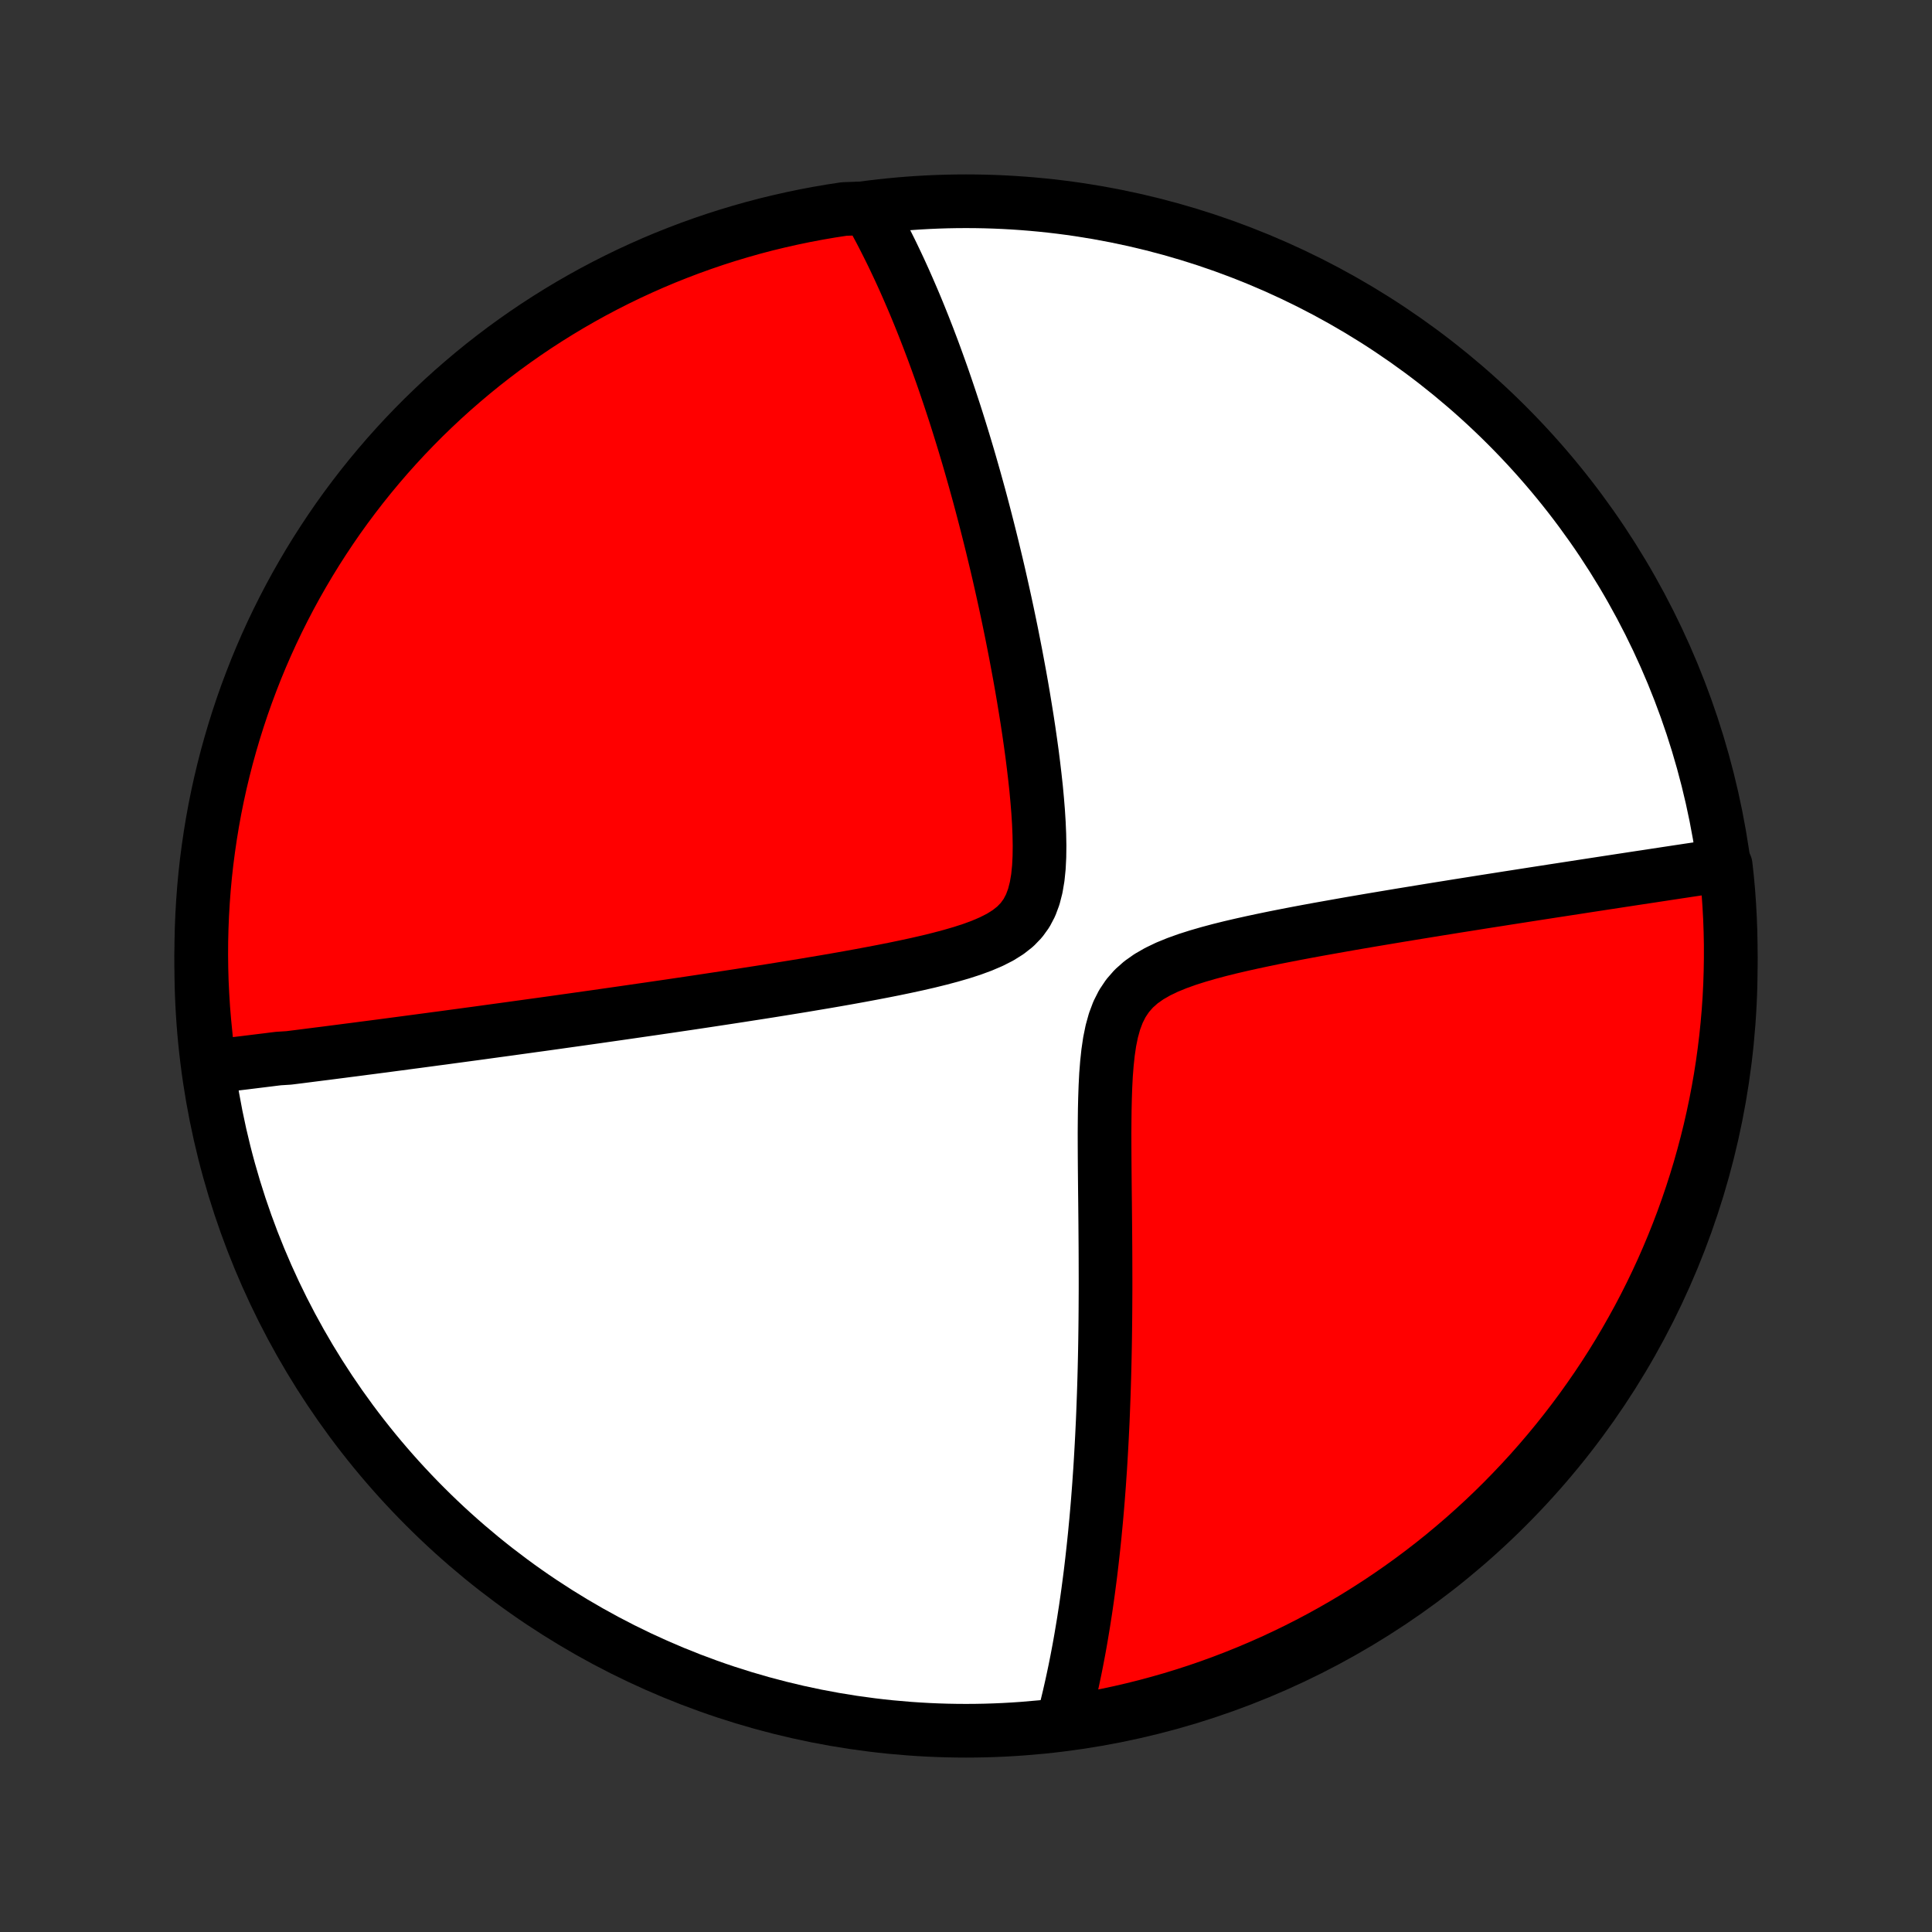 <?xml version="1.0" encoding="utf-8" standalone="no"?>
<!DOCTYPE svg PUBLIC "-//W3C//DTD SVG 1.1//EN"
  "http://www.w3.org/Graphics/SVG/1.1/DTD/svg11.dtd">
<!-- Created with matplotlib (http://matplotlib.org/) -->
<svg height="72pt" version="1.1" viewBox="0 0 72 72" width="72pt" xmlns="http://www.w3.org/2000/svg" xmlns:xlink="http://www.w3.org/1999/xlink">
 <rect x="0" y="0" width="72" height="72" fill="#333333" stroke="none"/>
 <defs>
  <style type="text/css">
*{stroke-linecap:butt;stroke-linejoin:round;}
  </style>
 </defs>
 <g id="figure_1">
  <g id="patch_1">
   <path d="
M0 72
L72 72
L72 0
L0 0
z
" style="fill:none;"/>
  </g>
  <g id="axes_1">
   <g id="PatchCollection_1">
    <defs>
     <path d="
M36 -7.5
C43.558 -7.5 50.808 -10.503 56.153 -15.848
C61.497 -21.192 64.5 -28.442 64.5 -36
C64.5 -43.558 61.497 -50.808 56.153 -56.153
C50.808 -61.497 43.558 -64.5 36 -64.5
C28.442 -64.5 21.192 -61.497 15.848 -56.153
C10.503 -50.808 7.5 -43.558 7.5 -36
C7.5 -28.442 10.503 -21.192 15.848 -15.848
C21.192 -10.503 28.442 -7.5 36 -7.5
z
" id="C0_0_a811fe30f3"/>
     <path d="
M7.78 -32.236
L7.962 -32.258
L8.145 -32.279
L8.328 -32.301
L8.512 -32.323
L8.696 -32.345
L8.88 -32.367
L9.065 -32.389
L9.251 -32.412
L9.437 -32.435
L9.624 -32.458
L9.811 -32.481
L9.999 -32.504
L10.188 -32.528
L10.378 -32.551
L10.76 -32.575
L10.953 -32.599
L11.146 -32.623
L11.341 -32.648
L11.537 -32.673
L11.733 -32.698
L11.931 -32.723
L12.131 -32.748
L12.331 -32.774
L12.534 -32.8
L12.737 -32.826
L12.942 -32.853
L13.149 -32.879
L13.357 -32.906
L13.567 -32.934
L13.778 -32.961
L13.992 -32.989
L14.207 -33.017
L14.425 -33.046
L14.644 -33.075
L14.866 -33.104
L15.089 -33.134
L15.315 -33.164
L15.544 -33.194
L15.774 -33.225
L16.008 -33.256
L16.243 -33.288
L16.482 -33.319
L16.723 -33.352
L16.967 -33.385
L17.213 -33.418
L17.463 -33.452
L17.716 -33.486
L17.972 -33.521
L18.232 -33.557
L18.494 -33.593
L18.76 -33.629
L19.03 -33.666
L19.303 -33.704
L19.58 -33.742
L19.86 -33.781
L20.145 -33.82
L20.433 -33.86
L20.726 -33.901
L21.022 -33.943
L21.323 -33.985
L21.628 -34.028
L21.938 -34.072
L22.252 -34.116
L22.57 -34.162
L22.893 -34.208
L23.221 -34.255
L23.553 -34.303
L23.89 -34.352
L24.232 -34.401
L24.579 -34.452
L24.931 -34.503
L25.287 -34.556
L25.649 -34.609
L26.015 -34.664
L26.387 -34.72
L26.763 -34.777
L27.144 -34.835
L27.529 -34.894
L27.92 -34.955
L28.314 -35.016
L28.714 -35.079
L29.117 -35.144
L29.525 -35.21
L29.937 -35.277
L30.352 -35.347
L30.77 -35.417
L31.192 -35.49
L31.616 -35.565
L32.041 -35.642
L32.469 -35.722
L32.897 -35.804
L33.326 -35.889
L33.753 -35.978
L34.179 -36.07
L34.601 -36.167
L35.018 -36.27
L35.428 -36.379
L35.829 -36.495
L36.218 -36.621
L36.59 -36.758
L36.943 -36.909
L37.272 -37.076
L37.57 -37.263
L37.836 -37.472
L38.064 -37.708
L38.255 -37.972
L38.408 -38.264
L38.527 -38.584
L38.615 -38.928
L38.677 -39.295
L38.716 -39.679
L38.736 -40.078
L38.741 -40.487
L38.733 -40.905
L38.715 -41.329
L38.688 -41.758
L38.653 -42.188
L38.613 -42.62
L38.566 -43.051
L38.515 -43.482
L38.461 -43.912
L38.402 -44.339
L38.341 -44.763
L38.277 -45.184
L38.21 -45.601
L38.142 -46.014
L38.072 -46.423
L38 -46.828
L37.926 -47.228
L37.852 -47.623
L37.776 -48.013
L37.7 -48.398
L37.622 -48.778
L37.544 -49.152
L37.465 -49.521
L37.385 -49.885
L37.305 -50.243
L37.225 -50.596
L37.144 -50.943
L37.062 -51.285
L36.981 -51.622
L36.899 -51.954
L36.817 -52.28
L36.735 -52.601
L36.653 -52.917
L36.571 -53.228
L36.489 -53.534
L36.406 -53.835
L36.324 -54.131
L36.241 -54.423
L36.159 -54.71
L36.077 -54.992
L35.994 -55.27
L35.912 -55.543
L35.829 -55.813
L35.747 -56.078
L35.665 -56.339
L35.583 -56.596
L35.5 -56.849
L35.418 -57.098
L35.336 -57.343
L35.254 -57.585
L35.172 -57.824
L35.09 -58.059
L35.007 -58.291
L34.925 -58.519
L34.843 -58.744
L34.761 -58.966
L34.678 -59.185
L34.596 -59.402
L34.513 -59.615
L34.431 -59.825
L34.348 -60.033
L34.265 -60.239
L34.182 -60.442
L34.099 -60.642
L34.015 -60.84
L33.931 -61.035
L33.847 -61.229
L33.763 -61.42
L33.679 -61.609
L33.594 -61.796
L33.509 -61.981
L33.423 -62.164
L33.337 -62.345
L33.251 -62.525
L33.164 -62.702
L33.076 -62.878
L32.988 -63.052
L32.9 -63.225
L32.811 -63.396
L32.721 -63.565
L32.631 -63.733
L32.54 -63.9
L32.448 -64.065
L31.949 -64.228
L31.457 -64.211
L30.967 -64.136
L30.478 -64.052
L29.991 -63.96
L29.506 -63.859
L29.023 -63.75
L28.541 -63.633
L28.062 -63.507
L27.586 -63.372
L27.112 -63.23
L26.641 -63.079
L26.172 -62.919
L25.707 -62.752
L25.245 -62.576
L24.786 -62.393
L24.33 -62.201
L23.878 -62.001
L23.43 -61.794
L22.985 -61.578
L22.545 -61.355
L22.108 -61.124
L21.676 -60.885
L21.248 -60.639
L20.825 -60.385
L20.406 -60.124
L19.992 -59.856
L19.583 -59.58
L19.179 -59.297
L18.78 -59.007
L18.387 -58.71
L17.998 -58.406
L17.615 -58.095
L17.238 -57.777
L16.866 -57.453
L16.501 -57.123
L16.141 -56.785
L15.787 -56.442
L15.44 -56.092
L15.098 -55.736
L14.763 -55.374
L14.435 -55.007
L14.113 -54.633
L13.798 -54.254
L13.489 -53.869
L13.188 -53.479
L12.893 -53.084
L12.605 -52.683
L12.325 -52.277
L12.052 -51.866
L11.786 -51.451
L11.527 -51.03
L11.276 -50.605
L11.032 -50.176
L10.796 -49.742
L10.568 -49.305
L10.347 -48.863
L10.134 -48.417
L9.929 -47.967
L9.732 -47.514
L9.543 -47.057
L9.363 -46.597
L9.19 -46.134
L9.025 -45.667
L8.869 -45.198
L8.721 -44.726
L8.581 -44.251
L8.449 -43.774
L8.326 -43.294
L8.211 -42.812
L8.105 -42.328
L8.007 -41.842
L7.918 -41.354
L7.838 -40.865
L7.766 -40.374
L7.702 -39.882
L7.647 -39.389
L7.601 -38.894
L7.564 -38.399
L7.535 -37.903
L7.515 -37.406
L7.503 -36.909
L7.5 -36.412
L7.506 -35.915
L7.52 -35.417
L7.544 -34.92
L7.575 -34.423
L7.616 -33.927
L7.665 -33.431
z
" id="C0_1_1ec07b276b"/>
     <path d="
M39.613 -7.855
L39.66 -8.037
L39.707 -8.22
L39.753 -8.404
L39.798 -8.59
L39.843 -8.777
L39.886 -8.966
L39.929 -9.155
L39.971 -9.347
L40.012 -9.54
L40.053 -9.734
L40.093 -9.931
L40.132 -10.129
L40.17 -10.329
L40.208 -10.53
L40.245 -10.734
L40.281 -10.939
L40.316 -11.147
L40.351 -11.357
L40.386 -11.569
L40.419 -11.783
L40.453 -12
L40.485 -12.219
L40.517 -12.441
L40.548 -12.665
L40.578 -12.892
L40.608 -13.121
L40.638 -13.354
L40.666 -13.589
L40.694 -13.827
L40.721 -14.069
L40.748 -14.313
L40.774 -14.561
L40.8 -14.812
L40.824 -15.067
L40.849 -15.325
L40.872 -15.587
L40.895 -15.853
L40.917 -16.122
L40.938 -16.395
L40.959 -16.672
L40.978 -16.954
L40.998 -17.239
L41.016 -17.529
L41.033 -17.823
L41.05 -18.122
L41.066 -18.425
L41.081 -18.733
L41.096 -19.045
L41.109 -19.363
L41.121 -19.685
L41.133 -20.012
L41.144 -20.344
L41.154 -20.681
L41.163 -21.023
L41.171 -21.37
L41.178 -21.723
L41.184 -22.08
L41.189 -22.443
L41.193 -22.811
L41.196 -23.185
L41.198 -23.563
L41.2 -23.947
L41.2 -24.336
L41.199 -24.729
L41.198 -25.128
L41.196 -25.531
L41.193 -25.939
L41.19 -26.352
L41.186 -26.768
L41.182 -27.189
L41.177 -27.613
L41.173 -28.041
L41.169 -28.472
L41.166 -28.905
L41.164 -29.34
L41.163 -29.776
L41.166 -30.213
L41.171 -30.649
L41.181 -31.084
L41.196 -31.516
L41.218 -31.944
L41.251 -32.365
L41.295 -32.777
L41.354 -33.178
L41.433 -33.565
L41.535 -33.933
L41.665 -34.279
L41.827 -34.6
L42.023 -34.892
L42.255 -35.157
L42.521 -35.393
L42.819 -35.603
L43.145 -35.79
L43.493 -35.957
L43.86 -36.107
L44.242 -36.244
L44.635 -36.369
L45.035 -36.485
L45.442 -36.594
L45.852 -36.696
L46.264 -36.792
L46.678 -36.884
L47.091 -36.972
L47.503 -37.057
L47.914 -37.138
L48.322 -37.217
L48.727 -37.293
L49.129 -37.367
L49.527 -37.438
L49.921 -37.508
L50.311 -37.577
L50.696 -37.643
L51.076 -37.708
L51.452 -37.771
L51.822 -37.833
L52.187 -37.894
L52.548 -37.953
L52.903 -38.011
L53.252 -38.068
L53.597 -38.124
L53.936 -38.178
L54.269 -38.232
L54.598 -38.284
L54.921 -38.335
L55.239 -38.386
L55.552 -38.435
L55.86 -38.483
L56.163 -38.531
L56.461 -38.577
L56.754 -38.623
L57.042 -38.668
L57.326 -38.712
L57.605 -38.755
L57.88 -38.798
L58.15 -38.839
L58.415 -38.88
L58.677 -38.92
L58.934 -38.96
L59.187 -38.999
L59.436 -39.037
L59.682 -39.075
L59.923 -39.112
L60.161 -39.148
L60.395 -39.184
L60.626 -39.219
L60.853 -39.254
L61.078 -39.288
L61.298 -39.321
L61.516 -39.354
L61.731 -39.387
L61.942 -39.419
L62.151 -39.451
L62.357 -39.482
L62.56 -39.513
L62.761 -39.543
L62.959 -39.573
L63.154 -39.602
L63.348 -39.631
L63.538 -39.66
L63.727 -39.689
L63.913 -39.717
L64.312 -39.744
L64.364 -39.271
L64.409 -38.776
L64.444 -38.281
L64.471 -37.785
L64.489 -37.288
L64.499 -36.791
L64.499 -36.294
L64.491 -35.796
L64.475 -35.299
L64.45 -34.802
L64.416 -34.305
L64.373 -33.809
L64.322 -33.313
L64.262 -32.819
L64.194 -32.325
L64.117 -31.832
L64.031 -31.341
L63.937 -30.851
L63.834 -30.362
L63.723 -29.875
L63.603 -29.391
L63.475 -28.908
L63.339 -28.427
L63.194 -27.949
L63.041 -27.473
L62.88 -27
L62.711 -26.529
L62.533 -26.061
L62.348 -25.597
L62.154 -25.135
L61.953 -24.677
L61.743 -24.222
L61.526 -23.771
L61.301 -23.324
L61.068 -22.88
L60.827 -22.441
L60.579 -22.005
L60.324 -21.574
L60.061 -21.147
L59.791 -20.725
L59.513 -20.307
L59.228 -19.895
L58.937 -19.487
L58.638 -19.084
L58.332 -18.686
L58.02 -18.294
L57.701 -17.907
L57.375 -17.525
L57.043 -17.149
L56.704 -16.779
L56.359 -16.415
L56.008 -16.056
L55.651 -15.704
L55.288 -15.358
L54.918 -15.018
L54.544 -14.685
L54.163 -14.358
L53.777 -14.037
L53.386 -13.724
L52.989 -13.417
L52.587 -13.117
L52.18 -12.824
L51.768 -12.538
L51.351 -12.259
L50.93 -11.988
L50.504 -11.723
L50.073 -11.466
L49.639 -11.217
L49.2 -10.975
L48.757 -10.741
L48.31 -10.514
L47.86 -10.296
L47.406 -10.085
L46.948 -9.882
L46.487 -9.687
L46.023 -9.5
L45.556 -9.321
L45.086 -9.15
L44.613 -8.987
L44.138 -8.833
L43.66 -8.686
L43.179 -8.549
L42.697 -8.419
L42.213 -8.298
L41.726 -8.185
L41.238 -8.081
L40.748 -7.985
L40.257 -7.898
z
" id="C0_2_a8b3394cef"/>
    </defs>
    <g clip-path="url(#p1bffca34e9)">
     <use style="fill:#ffffff;stroke:#000000;stroke-width:2.0;" x="0.0" xlink:href="#C0_0_a811fe30f3" y="72.0"/>
    </g>
    <g clip-path="url(#p1bffca34e9)">
     <use style="fill:#ff0000;stroke:#000000;stroke-width:2.0;" x="0.0" xlink:href="#C0_1_1ec07b276b" y="72.0"/>
    </g>
    <g clip-path="url(#p1bffca34e9)">
     <use style="fill:#ff0000;stroke:#000000;stroke-width:2.0;" x="0.0" xlink:href="#C0_2_a8b3394cef" y="72.0"/>
    </g>
   </g>
  </g>
 </g>
 <defs>
  <clipPath id="p1bffca34e9">
   <rect height="72.0" width="72.0" x="0.0" y="0.0"/>
  </clipPath>
 </defs>
</svg>
